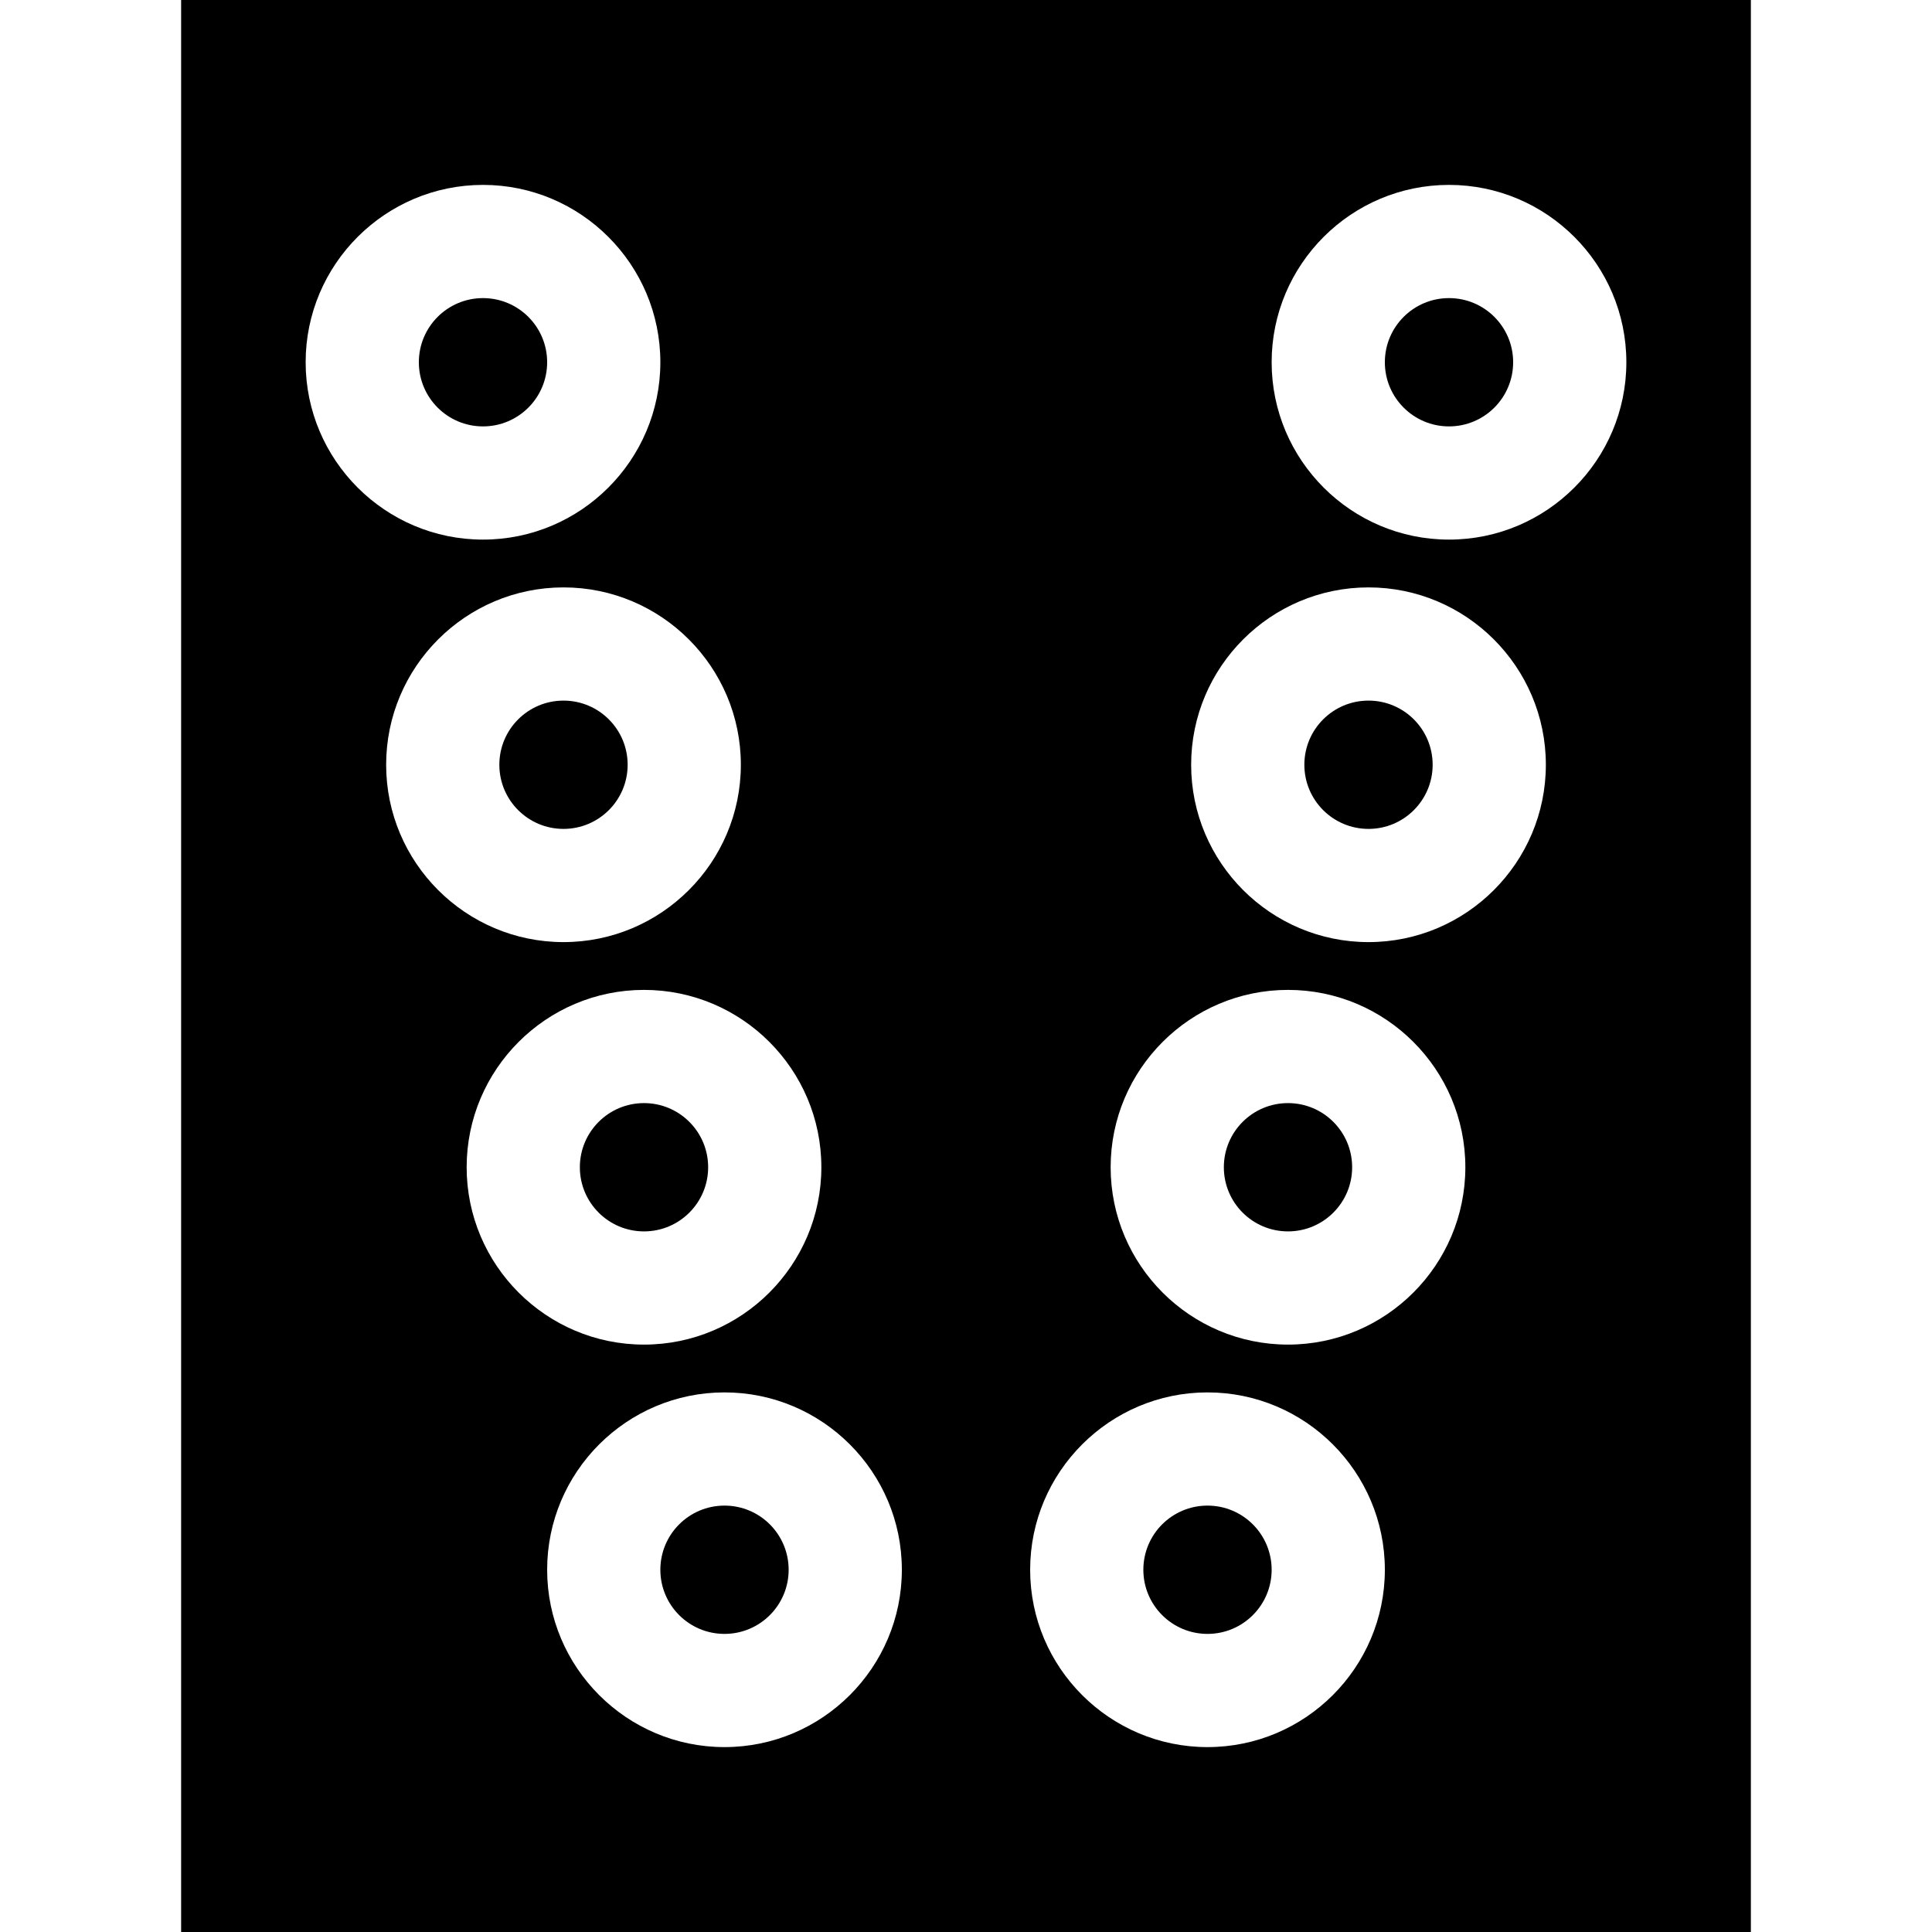 <svg id="Capa_1" enable-background="new 0 0 512 512" height="512" viewBox="0 0 512 512" width="512" xmlns="http://www.w3.org/2000/svg"><g><circle cx="192" cy="416" r="17"/><circle cx="320" cy="416" r="17"/><circle cx="128" cy="96" r="17"/><circle cx="341.333" cy="309.333" r="17"/><circle cx="149.333" cy="202.667" r="17"/><circle cx="170.667" cy="309.333" r="17"/><path d="m48 0v512h416v-512zm33 96c0-25.916 21.084-47 47-47s47 21.084 47 47-21.084 47-47 47-47-21.084-47-47zm21.333 106.667c0-25.916 21.084-47 47-47s47 21.084 47 47-21.084 47-47 47-47-21.084-47-47zm21.334 106.666c0-25.916 21.084-47 47-47s47 21.084 47 47-21.084 47-47 47-47-21.083-47-47zm68.333 153.667c-25.916 0-47-21.084-47-47s21.084-47 47-47 47 21.084 47 47-21.084 47-47 47zm128 0c-25.916 0-47-21.084-47-47s21.084-47 47-47 47 21.084 47 47-21.084 47-47 47zm21.333-106.667c-25.916 0-47-21.084-47-47s21.084-47 47-47 47 21.084 47 47-21.083 47-47 47zm21.334-106.666c-25.916 0-47-21.084-47-47s21.084-47 47-47 47 21.084 47 47-21.084 47-47 47zm21.333-106.667c-25.916 0-47-21.084-47-47s21.084-47 47-47 47 21.084 47 47-21.084 47-47 47z"/><circle cx="362.667" cy="202.667" r="17"/><circle cx="384" cy="96" r="17"/></g></svg>